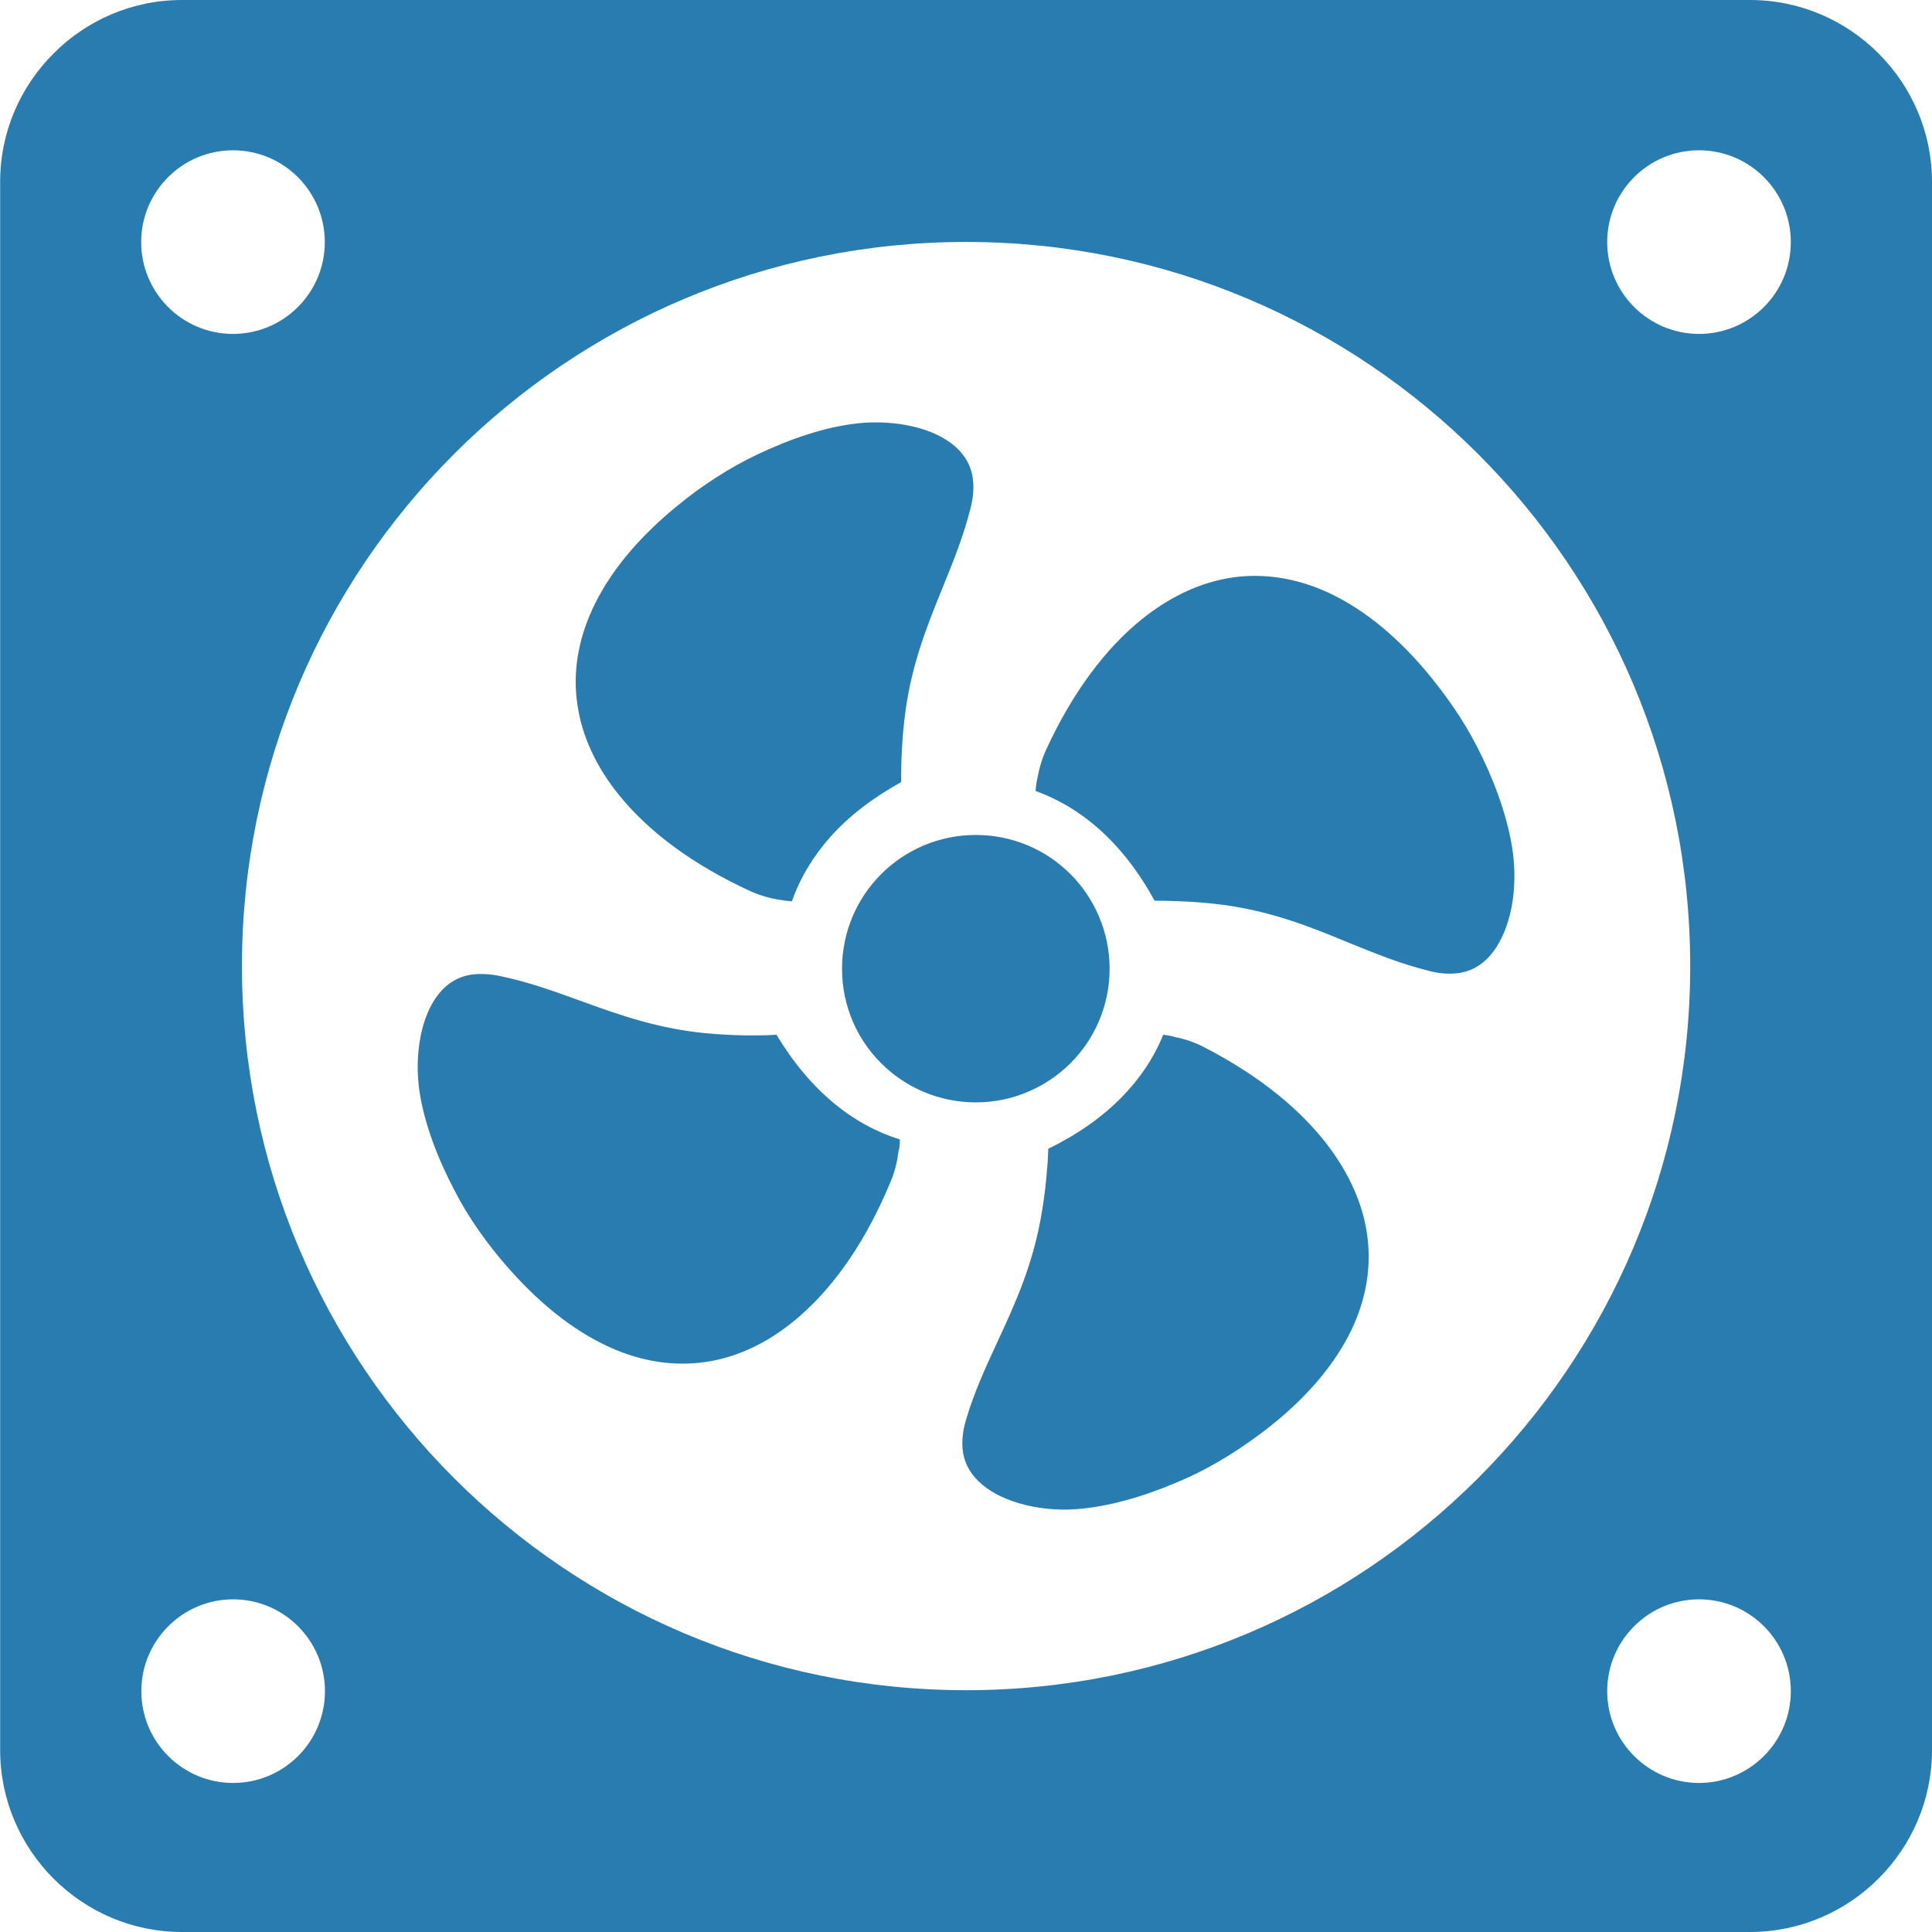 <!DOCTYPE svg PUBLIC "-//W3C//DTD SVG 1.1//EN" "http://www.w3.org/Graphics/SVG/1.1/DTD/svg11.dtd">
<!-- Uploaded to: SVG Repo, www.svgrepo.com, Transformed by: SVG Repo Mixer Tools -->
<svg fill="#287cb0" width="800px" height="800px" viewBox="-0.01 0 122.89 122.89" version="1.1" id="Layer_1" xmlns="http://www.w3.org/2000/svg" xmlns:xlink="http://www.w3.org/1999/xlink" style="enable-background:new 0 0 122.88 122.89" xml:space="preserve">
<g id="SVGRepo_bgCarrier" stroke-width="0"/>
<g id="SVGRepo_tracerCarrier" stroke-linecap="round" stroke-linejoin="round"/>
<g id="SVGRepo_iconCarrier"> <style type="text/css">  .st0{fill-rule:evenodd;clip-rule:evenodd;}  </style> <g> <path class="st0" d="M11.56,0h99.75c3.18,0,6.07,1.3,8.17,3.4c2.1,2.1,3.4,4.99,3.4,8.17v99.75c0,3.18-1.3,6.07-3.4,8.17 c-2.09,2.09-4.99,3.4-8.17,3.4H11.56c-3.18,0-6.07-1.3-8.17-3.4C1.3,117.39,0,114.5,0,111.32V11.56C0,8.38,1.3,5.49,3.4,3.4 C5.49,1.3,8.38,0,11.56,0L11.56,0z M57.23,72.48c-1.52-0.48-2.91-1.24-4.19-2.3c-1.36-1.13-2.58-2.57-3.66-4.36 c-0.5,0.03-0.97,0.04-1.43,0.04c-0.8,0.01-1.63-0.03-2.5-0.09c-3.42-0.25-6-1.19-8.57-2.12c-1.67-0.61-3.34-1.21-5.15-1.58 c-0.65-0.13-1.23-0.14-1.74-0.08c-0.87,0.13-1.55,0.56-2.06,1.19c-0.58,0.7-0.97,1.66-1.18,2.7c-0.23,1.15-0.25,2.41-0.07,3.59 c0.16,1.05,0.46,2.12,0.84,3.16c0.39,1.08,0.87,2.12,1.38,3.09c0.46,0.9,0.98,1.75,1.55,2.56c0.57,0.82,1.2,1.61,1.86,2.36 c2.23,2.54,4.54,4.26,6.82,5.21c2.08,0.87,4.15,1.08,6.12,0.72c1.99-0.37,3.9-1.35,5.65-2.89c2.25-1.97,4.22-4.84,5.75-8.54 c0.26-0.62,0.41-1.25,0.49-1.89C57.21,73.02,57.23,72.75,57.23,72.48L57.23,72.48L57.23,72.48z M73.98,65.82 c-0.6,1.47-1.48,2.79-2.65,3.98c-1.24,1.26-2.78,2.35-4.66,3.27c-0.02,0.5-0.04,0.97-0.09,1.43c-0.06,0.8-0.16,1.63-0.3,2.48 c-0.54,3.38-1.69,5.88-2.84,8.36c-0.75,1.62-1.49,3.22-2.01,4.99c-0.19,0.64-0.25,1.21-0.22,1.73c0.06,0.88,0.43,1.59,1.01,2.15 c0.65,0.64,1.57,1.11,2.59,1.41c1.13,0.33,2.38,0.46,3.57,0.38c1.06-0.07,2.15-0.28,3.22-0.57c1.11-0.3,2.18-0.69,3.2-1.12 c0.94-0.39,1.83-0.83,2.68-1.33c0.87-0.5,1.7-1.06,2.51-1.65c2.72-2,4.62-4.16,5.77-6.35c1.04-2,1.44-4.05,1.24-6.04 c-0.2-2.01-1.02-4-2.4-5.88c-1.77-2.41-4.47-4.62-8.02-6.45c-0.59-0.31-1.21-0.52-1.84-0.64C74.51,65.89,74.25,65.85,73.98,65.82 L73.98,65.82L73.98,65.82z M65.86,50.31c1.49,0.54,2.85,1.36,4.09,2.47c1.32,1.19,2.48,2.68,3.48,4.51c0.47,0,0.95,0.01,1.43,0.03 c0.86,0.03,1.68,0.09,2.49,0.18c3.38,0.39,5.93,1.43,8.47,2.48c1.63,0.66,3.25,1.33,5.09,1.78c0.02,0.01,0.03,0.01,0.06,0.02 c0.62,0.15,1.18,0.18,1.67,0.13c0.88-0.09,1.57-0.5,2.11-1.1c0.6-0.68,1.03-1.62,1.29-2.66c0.28-1.14,0.34-2.4,0.22-3.58 c-0.11-1.07-0.37-2.14-0.7-3.2c-0.35-1.09-0.78-2.15-1.26-3.15c-0.43-0.91-0.92-1.79-1.45-2.62c-0.53-0.82-1.12-1.63-1.76-2.43 c-2.12-2.63-4.36-4.43-6.6-5.47c-2.04-0.94-4.11-1.25-6.09-0.97c-2,0.29-3.95,1.19-5.77,2.65c-2.33,1.87-4.42,4.67-6.09,8.29 c-0.28,0.61-0.46,1.24-0.57,1.87C65.91,49.78,65.88,50.04,65.86,50.31L65.86,50.31L65.86,50.31z M68.08,55.6 c-1.54-1.54-3.67-2.49-6.02-2.49c-2.35,0-4.48,0.95-6.02,2.49c-1.54,1.54-2.49,3.67-2.49,6.02s0.95,4.48,2.49,6.01 c1.54,1.54,3.67,2.49,6.02,2.49c2.35,0,4.48-0.96,6.02-2.49c1.54-1.54,2.49-3.67,2.49-6.01S69.61,57.13,68.08,55.6L68.08,55.6 L68.08,55.6z M50.36,57.33c0.53-1.5,1.35-2.86,2.45-4.1c1.17-1.31,2.67-2.47,4.5-3.48c0-0.48,0-0.95,0.02-1.43 c0.03-0.85,0.09-1.68,0.18-2.49c0.38-3.4,1.42-5.95,2.45-8.48c0.67-1.65,1.34-3.3,1.78-5.09c0.16-0.64,0.2-1.22,0.14-1.73 c-0.09-0.87-0.51-1.57-1.11-2.11c-0.69-0.61-1.62-1.03-2.66-1.28c-1.14-0.27-2.4-0.34-3.58-0.21c-1.07,0.12-2.15,0.37-3.2,0.71 c-1.07,0.34-2.13,0.78-3.15,1.26c-0.91,0.43-1.78,0.92-2.62,1.46c-0.85,0.55-1.66,1.13-2.42,1.76c-2.63,2.13-4.43,4.37-5.47,6.63 c-0.94,2.04-1.25,4.11-0.95,6.08c0.29,2,1.19,3.95,2.66,5.76c1.88,2.32,4.68,4.41,8.31,6.08c0.61,0.28,1.24,0.46,1.86,0.56 C49.82,57.28,50.09,57.31,50.36,57.33L50.36,57.33L50.36,57.33z M61.44,15.39c25.44,0,46.06,20.62,46.06,46.06 c0,25.44-20.62,46.06-46.06,46.06c-25.44,0-46.06-20.62-46.06-46.06C15.38,36.01,36,15.39,61.44,15.39L61.44,15.39z M108.06,9.56 c3.23,0,5.84,2.62,5.84,5.84c0,3.23-2.62,5.84-5.84,5.84c-3.22,0-5.84-2.62-5.84-5.84C102.22,12.17,104.84,9.56,108.06,9.56 L108.06,9.56z M14.81,9.56c3.23,0,5.84,2.62,5.84,5.84c0,3.23-2.62,5.84-5.84,5.84c-3.23,0-5.84-2.62-5.84-5.84 C8.97,12.17,11.59,9.56,14.81,9.56L14.81,9.56z M108.06,101.73c3.23,0,5.84,2.62,5.84,5.84s-2.62,5.84-5.84,5.84 c-3.22,0-5.84-2.62-5.84-5.84S104.84,101.73,108.06,101.73L108.06,101.73z M20.66,107.57c0,3.23-2.62,5.84-5.84,5.84 c-3.23,0-5.84-2.62-5.84-5.84s2.62-5.84,5.84-5.84C18.04,101.73,20.66,104.35,20.66,107.57L20.66,107.57z"/> </g> </g>
</svg>
